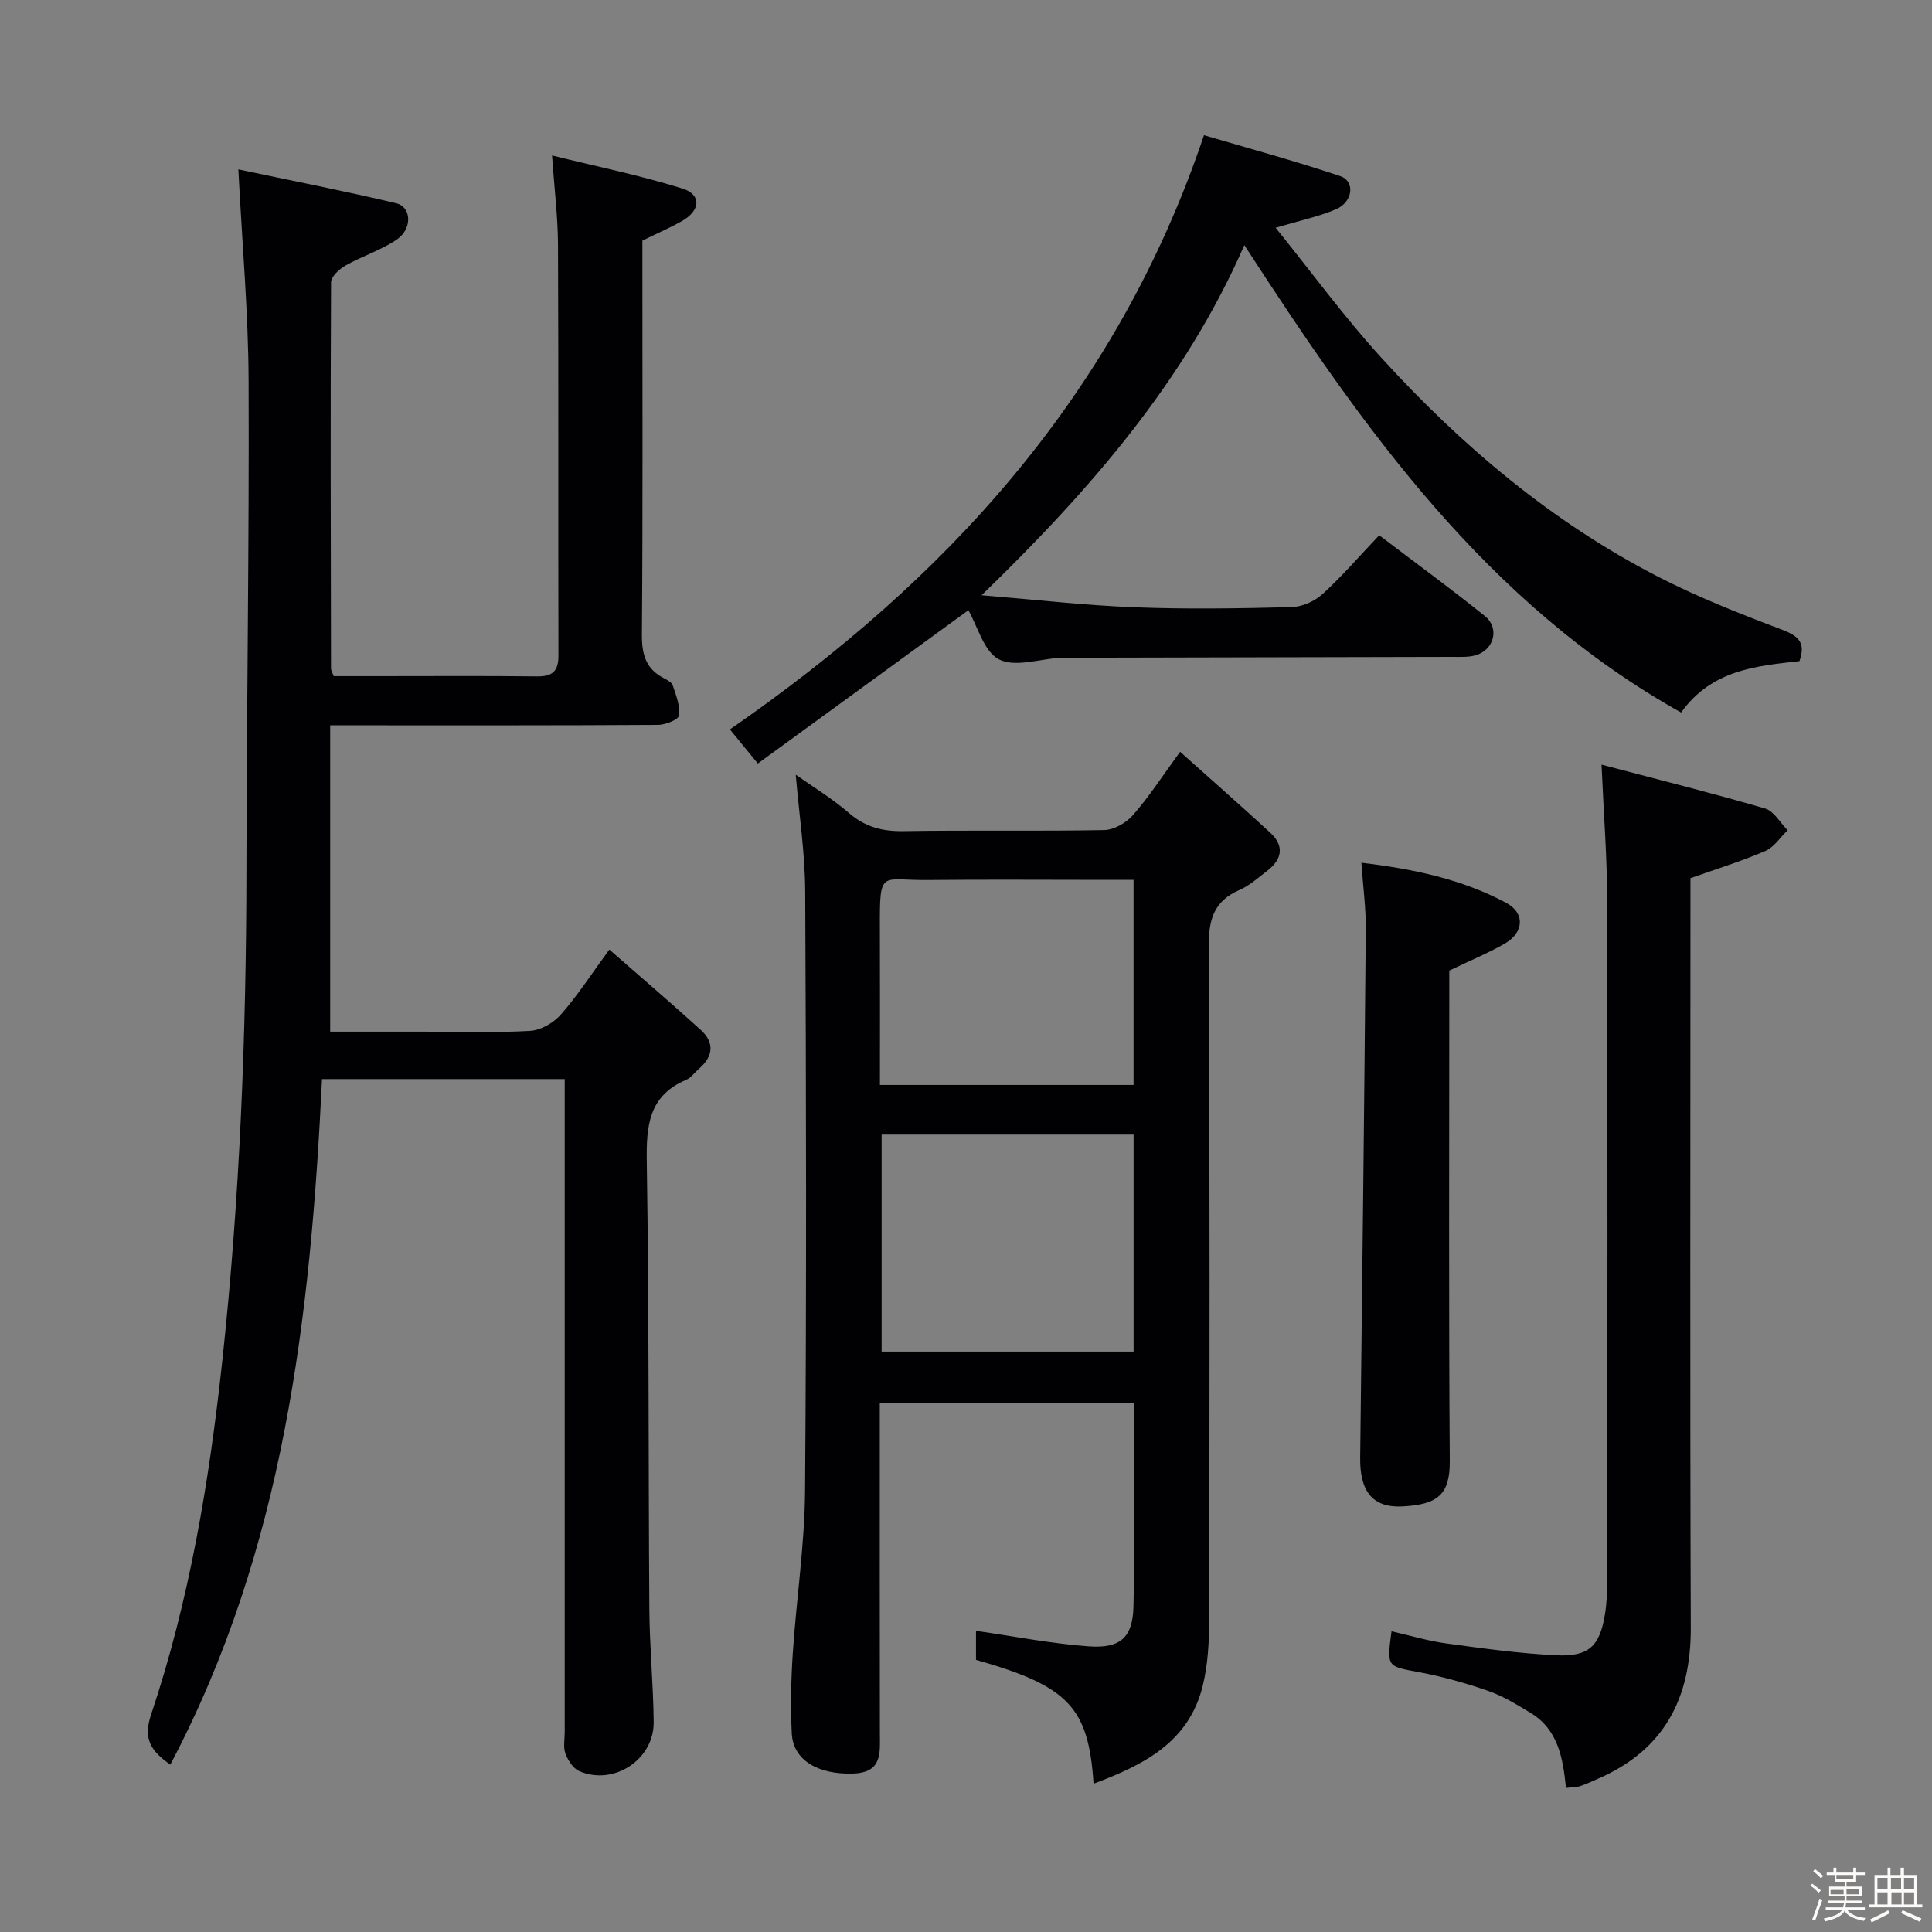<svg enable-background="new 0 0 400 400" viewBox="0 0 400 400" xmlns="http://www.w3.org/2000/svg"><rect x="0" y="0" width="400" height="400" fill="#808080" stroke="none"/><path d="m374.8 390.4.4-.4c.7.5 1.3 1 1.8 1.4l-.5.5c-.5-.6-1.1-1.1-1.7-1.5zm1 7.3-.6-.3c.5-1.4 1.1-2.8 1.5-4.3.2.1.4.2.6.3-.5 1.3-1 2.8-1.5 4.3zm-.4-10.3.4-.4c.4.3 1 .8 1.7 1.4l-.5.5c-.4-.5-1-1-1.6-1.5zm2.5.3h1.7v-1h.6v1h3.5v-1h.6v1h1.8v.5h-1.8v1.4h-2v1h3.2v2h-3.2v.9h3.3v.5h-3.4c0 .3-.1.6-.1.9h4v.5h-3.7c.7.9 1.9 1.5 3.8 1.7-.1.2-.2.4-.3.6-2.1-.4-3.5-1.1-4-2.1-.4 1-1.8 1.7-4 2.2-.1-.2-.2-.4-.3-.6 2.1-.4 3.4-1 3.8-1.8h-3.4v-.5h3.6c.1-.3.1-.6.2-.9h-3.3v-.5h3.4c0-.3 0-.6 0-.9h-3.2v-2h3.3v-1h-2.1v-1.4h-1.7v-.5zm1.1 3.5v1h2.7c0-.3 0-.4 0-.4 0-.1 0-.2 0-.2 0-.1 0-.2 0-.3h-2.7zm1.2-3v.9h3.5v-.9zm4.7 3h-2.6v.6.4h2.6z" fill="#fcfbfa"/><path d="m393.6 386.7h.6v1.5h2.7v6.1h1.1v.6h-11v-.6h1.1v-6.1h2.7v-1.5h.6v1.5h2.1v-1.5zm-2.7 8.8.4.6c-1.2.6-2.5 1.3-3.8 1.9-.1-.2-.2-.4-.3-.6 1.2-.6 2.5-1.2 3.7-1.9zm-2.2-6.7v2.4h2.1v-2.4zm0 3v2.5h2.1v-2.5zm2.8-3v2.4h2.1v-2.4zm.1 3v2.5h2.1v-2.5h-2.2zm5.9 6.1c-1.4-.7-2.7-1.3-3.9-1.8l.3-.6c1.5.6 2.7 1.2 3.9 1.7zm-1.2-9.1h-2.1v2.4h2.1zm-2.1 3v2.5h2.1v-2.5z" fill="#fcfbfa"/><g fill="#010104"><path d="m49.35 35.07c11.06 2.34 21.91 4.45 32.65 7 3.23.77 3.42 5.3.13 7.54-3.24 2.2-7.14 3.41-10.59 5.36-1.29.73-2.99 2.29-3 3.48-.14 26.66-.06 53.32-.01 79.98 0 .31.21.61.56 1.56h9.05c11 0 22-.08 33 .05 3.2.04 4.49-1.02 4.48-4.3-.07-28.33.03-56.66-.09-84.99-.02-5.78-.75-11.56-1.23-18.56 9.22 2.28 18.24 4.11 26.98 6.84 4.02 1.26 3.76 4.57-.13 6.76-2.46 1.39-5.07 2.51-8.15 4.03v5.03c0 25.5.1 50.99-.1 76.49-.03 4.09.77 7.08 4.46 9.03.73.38 1.7.87 1.92 1.53.68 2.03 1.55 4.22 1.31 6.23-.1.84-2.8 1.94-4.33 1.95-20.5.13-40.99.09-61.49.09-1.82 0-3.65 0-6.41 0v63.42h19.4c7.33 0 14.68.26 21.99-.16 2.22-.13 4.86-1.66 6.37-3.38 3.39-3.84 6.19-8.19 10.04-13.45 6.54 5.72 12.8 11.07 18.89 16.6 2.93 2.66 2.64 5.51-.35 8.09-.88.76-1.62 1.84-2.64 2.28-7.79 3.31-8.27 9.56-8.15 17.04.48 30.82.32 61.65.53 92.48.05 7.81.82 15.61.9 23.42.09 7.79-8.25 13.27-15.4 10.19-1.27-.55-2.35-2.23-2.87-3.63-.49-1.32-.15-2.96-.15-4.46 0-42.99 0-85.99 0-128.98 0-1.97 0-3.93 0-6.22-16.84 0-33.26 0-50.25 0-2.35 48.87-7.78 97.22-31.41 141.94-3.94-2.79-5.7-5.22-3.99-10.33 7.95-23.7 12.04-48.23 14.73-73.05 3.67-33.79 4.98-67.67 5.02-101.63.04-33.81.59-67.62.45-101.43-.05-14.11-1.32-28.2-2.12-43.84z"/><path d="m244.33 155.65c6.59 5.9 12.67 11.24 18.63 16.72 3.01 2.77 2.5 5.56-.62 7.94-1.85 1.41-3.64 3.06-5.74 3.96-5.38 2.34-6.38 6.23-6.35 11.84.26 46.49.18 92.99.09 139.48-.01 4.45-.26 9.03-1.3 13.33-2.85 11.78-12.22 16.48-22.63 20.38-1.04-15.81-5.16-20.21-24.34-25.64 0-2.19 0-4.46 0-6.01 7.78 1.11 15.51 2.64 23.31 3.21 6.56.48 9.14-1.8 9.29-8.23.34-13.96.1-27.93.1-42.23-17.49 0-34.72 0-52.62 0v5.4c0 21-.02 41.99.02 62.99.01 4.1.57 8.21-5.57 8.41-7.22.23-12.4-2.76-12.67-8.31-.27-5.48-.16-11 .2-16.48.74-11.27 2.46-22.51 2.55-33.77.31-41.33.23-82.66.03-123.98-.04-8.09-1.28-16.18-1.96-24.27 3.51 2.49 7.5 4.89 10.97 7.9 3.39 2.94 6.97 3.86 11.37 3.79 13.83-.23 27.66.04 41.49-.22 2.04-.04 4.57-1.48 5.96-3.07 3.29-3.73 6-7.95 9.79-13.14zm-9.63 124.18c0-15.27 0-30.03 0-44.92-17.58 0-34.92 0-52.17 0v44.92zm-.01-97.66c-2.14 0-3.93 0-5.71 0-12.32 0-24.64-.1-36.96.03-9.67.1-9.9-2.41-9.85 9.95.04 10.77.01 21.53.01 32.48h52.51c0-14.05 0-27.81 0-42.46z"/><path d="m200.49 126.34c-14.39 10.48-28.86 21.01-43.59 31.74-2.51-3.06-4.26-5.2-5.78-7.06 44.81-31.03 80.04-69.21 98.15-123.03 9.07 2.68 18.73 5.29 28.21 8.47 3.13 1.05 2.65 5.34-.85 6.85-3.56 1.53-7.45 2.33-12.52 3.85 7.45 9.22 14.19 18.46 21.85 26.87 16.57 18.2 35.23 33.98 57.23 45.32 8.24 4.25 16.93 7.67 25.61 10.96 3.42 1.3 5.16 2.6 3.76 6.57-8.93 1-18.17 1.78-24.51 10.64-40.33-22.6-65.82-58.8-90.42-96.77-12.28 28.08-31.73 50.5-54.41 72.49 11.38.93 21.5 2.1 31.65 2.49 10.81.42 21.66.24 32.48-.03 2.2-.05 4.8-1.19 6.44-2.68 4.04-3.68 7.63-7.85 11.76-12.2 7.67 5.83 14.91 11.11 21.88 16.73 3.12 2.51 1.89 7.08-1.99 8.14-1.56.43-3.3.3-4.96.31-26.82.07-53.64.13-80.46.18-.17 0-.33-.01-.5 0-4.3.26-9.38 2.03-12.69.34-3.14-1.61-4.42-6.84-6.34-10.18z"/><path d="m331.58 158.31c11.92 3.14 22.96 5.9 33.88 9.09 1.83.54 3.12 2.95 4.65 4.5-1.53 1.47-2.8 3.5-4.62 4.29-4.84 2.09-9.91 3.65-15.5 5.63v5.27c0 49.96-.11 99.92.07 149.87.05 14.65-5.5 25.37-19.23 31.32-1.22.53-2.42 1.11-3.68 1.52-.76.25-1.62.22-2.93.37-.62-6.05-1.57-12.02-7.27-15.49-2.82-1.72-5.71-3.5-8.8-4.58-4.68-1.63-9.51-2.99-14.39-3.9-6.61-1.23-6.65-1-5.66-8.46 3.81.87 7.55 2 11.36 2.52 7.55 1.03 15.13 2.08 22.72 2.45 6.74.33 9.01-1.87 10.09-8.37.41-2.45.5-4.97.5-7.45.03-46.79.08-93.59-.03-140.38.01-8.78-.69-17.55-1.16-28.2z"/><path d="m281.86 178.62c10.79 1.29 20.78 3.4 29.93 8.28 4.02 2.14 3.75 6.19-.3 8.5-3.43 1.95-7.1 3.47-11.43 5.55v4.56c0 32.32-.13 64.64.1 96.95.05 6.95-2.45 9.05-9.81 9.43-6.19.32-8.82-3.16-8.74-10.03.43-36.45.85-72.91 1.16-109.36.05-4.41-.56-8.85-.91-13.88z"/></g></svg>